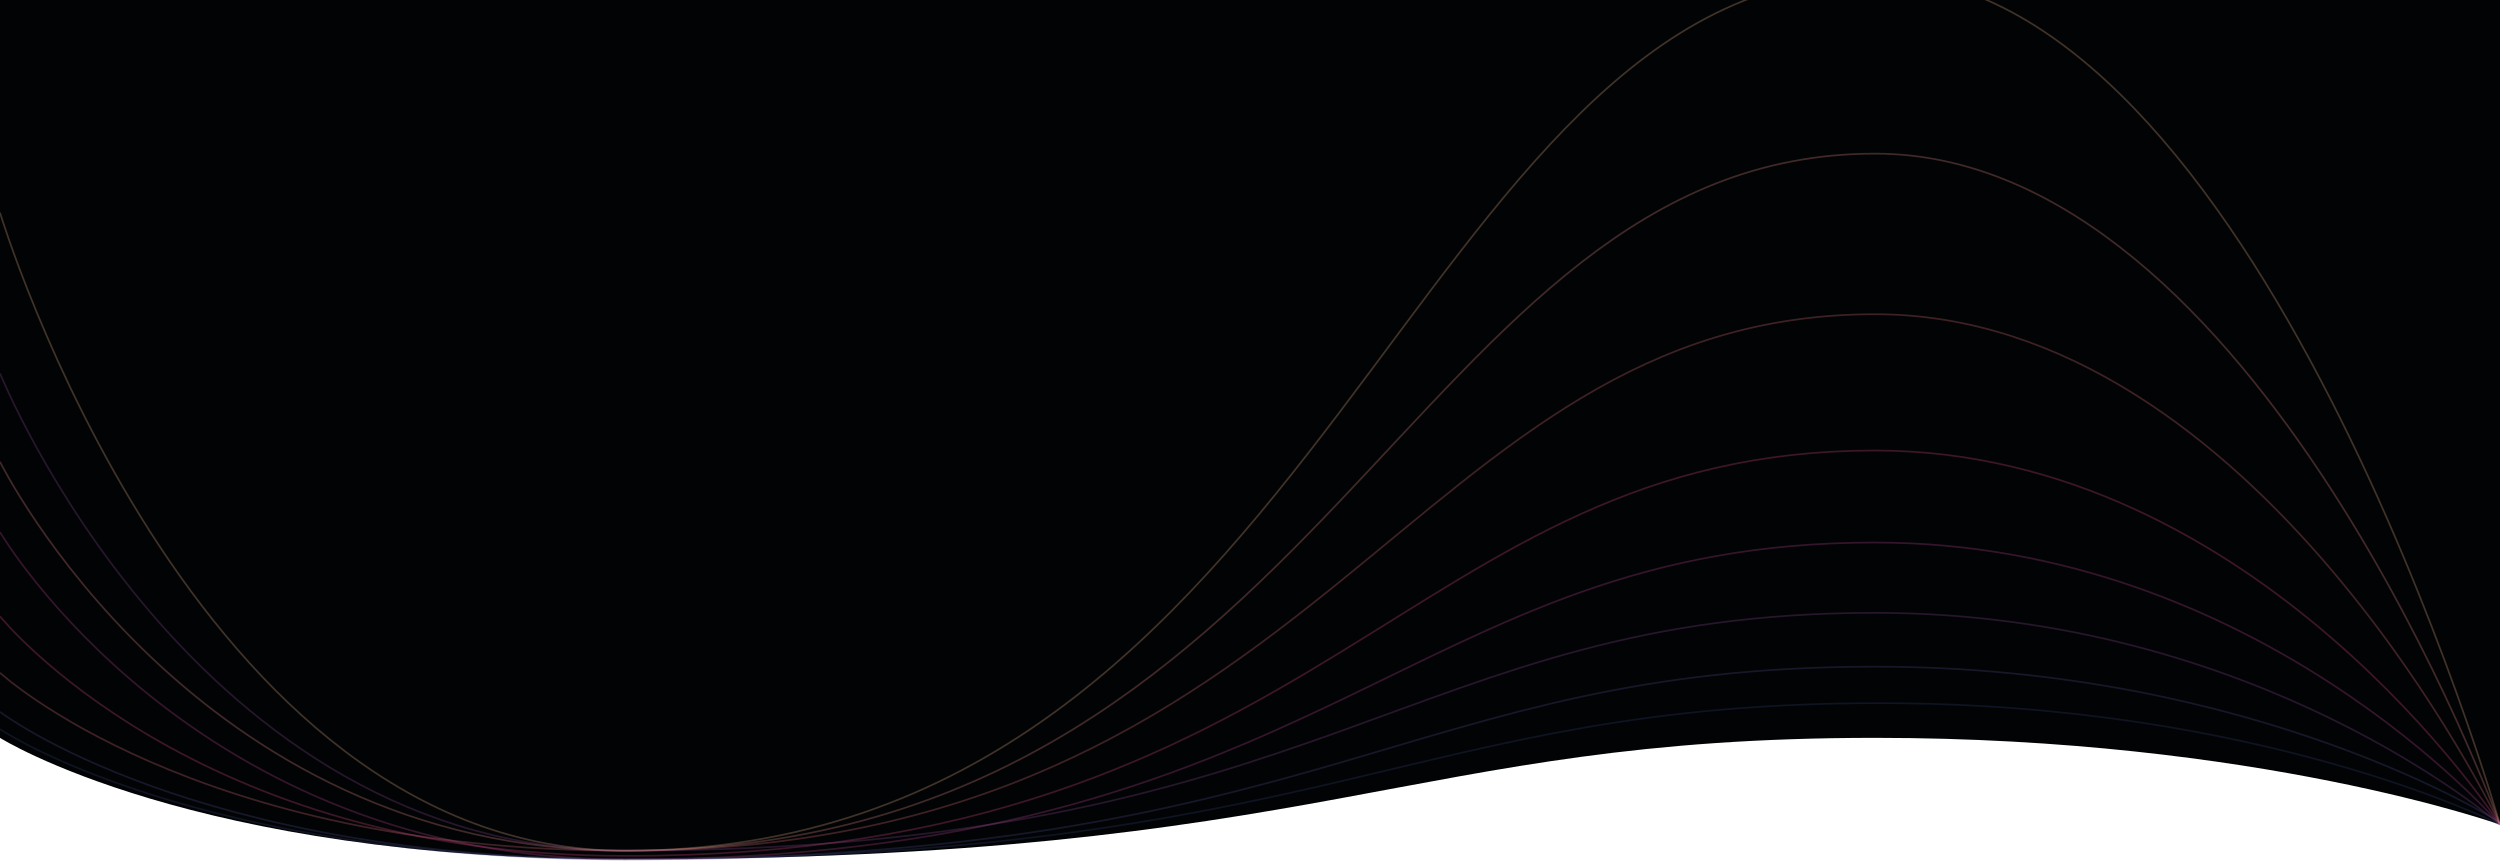 <svg preserveAspectRatio="none" viewBox="0 0 1440 496" fill="none" xmlns="http://www.w3.org/2000/svg">
<path d="M1440 -5H0V425C0 425 110.5 495 360 495C766.5 495 810 425 1080 425C1300.5 425 1440 475 1440 475V-5Z" fill="#010304"/>
<path opacity="0.25" d="M1440 473.756C1440 473.756 1300.5 384 1080 384C810 384 766.5 495 360 495C110.5 495 0 410.024 0 410.024" stroke="#59569E"/>
<path opacity="0.25" d="M1440 475C1440 475 1300.5 312.5 1080 312.5C810 312.5 766.5 495 360 495C110.5 495 0 306.5 0 306.5" stroke="#D34CA3"/>
<path opacity="0.25" d="M1440 475C1440 475 1303 405 1082.5 405C812.5 405 766.5 495 360 495C110.5 495 0 420 0 420" stroke="#39477F"/>
<path opacity="0.25" d="M1440 475C1440 475 1300.5 181 1080 181C810 181 766.5 490 360 490C110.5 490 0 387.5 0 387.5" stroke="#F77C88"/>
<path opacity="0.25" d="M1440 475C1440 475 1300.5 88.5 1080 88.5C810 88.5 766.5 490 360 490C110.5 490 0 266 0 266" stroke="#FC9F95"/>
<path opacity="0.25" d="M1440 475C1440 475 1300.5 -14 1080 -14C810 -14 766.5 490 360 490C110.5 490 0 122.5 0 122.5" stroke="#FCC397"/>
<path opacity="0.25" d="M1440 475C1440 475 1300.5 353 1080 353C810 353 766.5 490 360 490C110.5 490 0 215 0 215" stroke="#9A50A5"/>
<path opacity="0.25" d="M1440 475C1440 475 1300.5 259.5 1080 259.5C810 259.5 766.5 493 360 493C110.5 493 0 355 0 355" stroke="#F25192"/>
<defs>
<linearGradient id="paint0_linear" x1="0" y1="-5" x2="1440" y2="477.5" gradientUnits="userSpaceOnUse">
<stop stop-color="#061621"/>
<stop offset="1" stop-color="#21373C"/>
</linearGradient>
</defs>
</svg>
